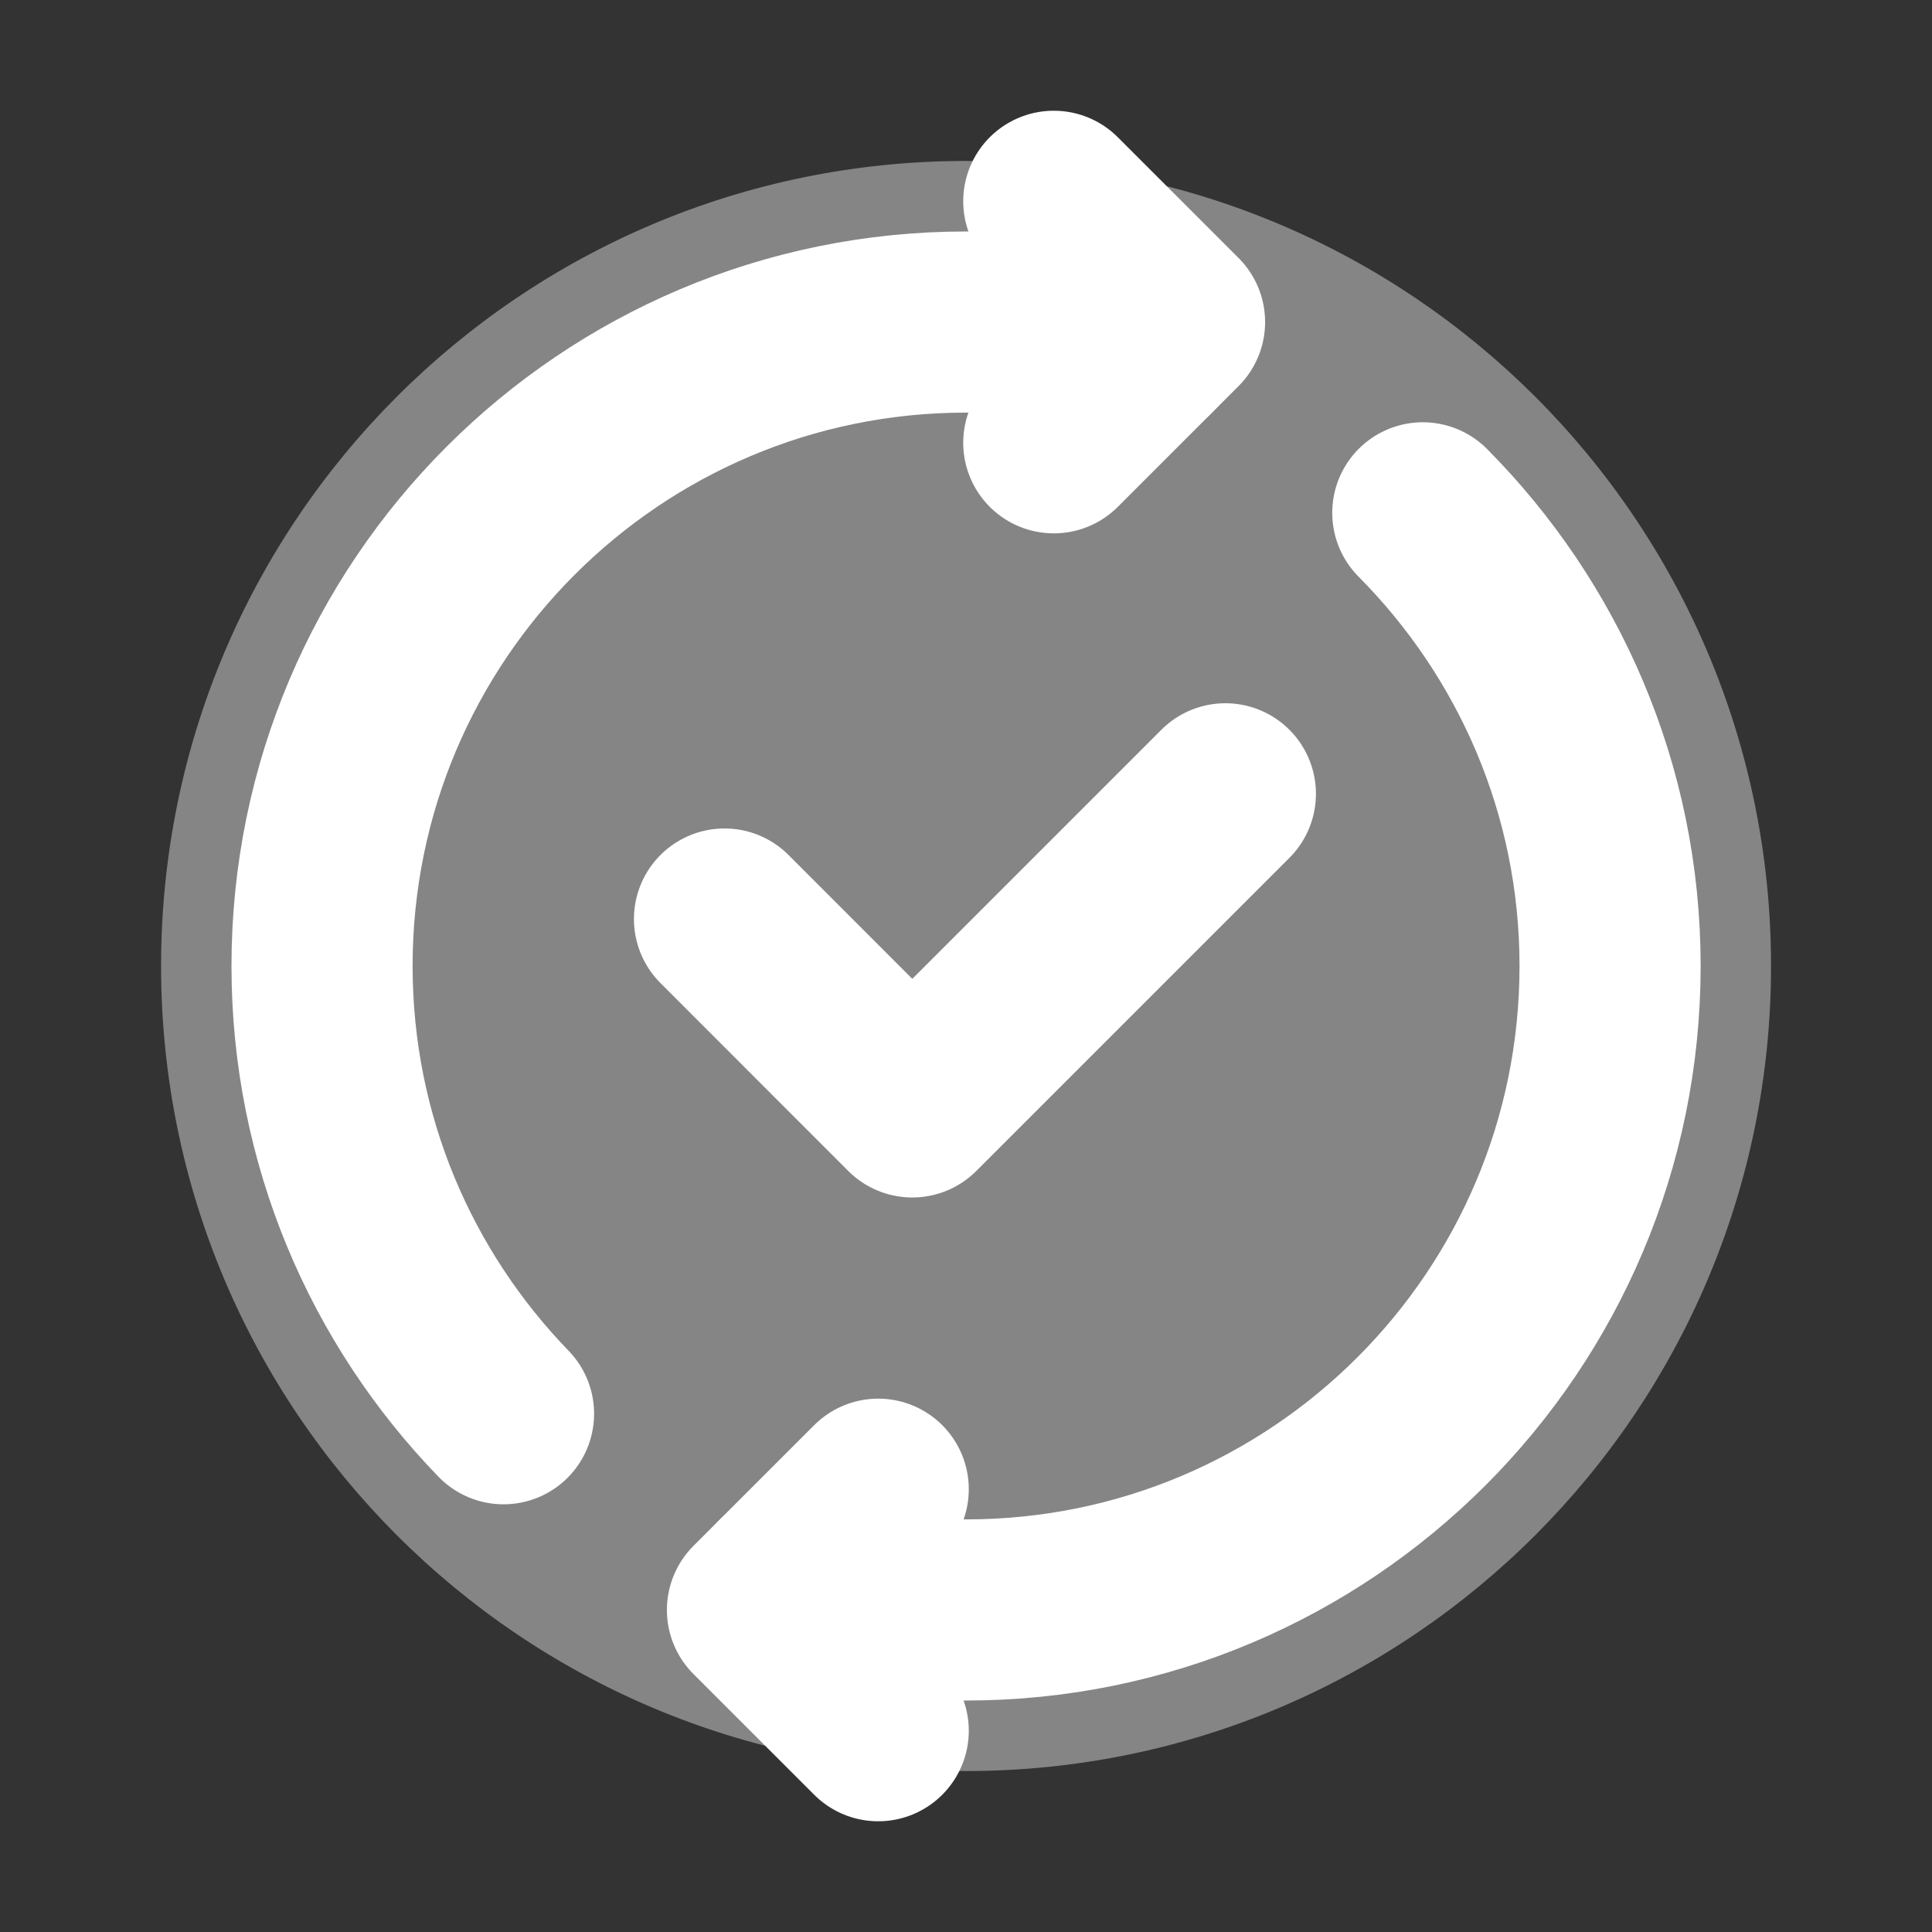 <svg width="16" height="16" viewBox="0 0 16 16" fill="none" xmlns="http://www.w3.org/2000/svg">
<rect x="0" y="0" width="16" height="16" fill="#333333" stroke="none"/>
<path opacity="0.4" d="M1.334 8C1.334 4.317 4.318 1.333 8 1.333C11.682 1.333 14.667 4.317 14.667 8C14.667 11.681 11.682 14.667 8 14.667C4.318 14.667 1.334 11.681 1.334 8Z" fill="white"/>
<path d="M10.148 6.574L7.555 9.167L6 7.611" stroke="white" stroke-width="1.5" stroke-linecap="round" stroke-linejoin="round"/>
<path d="M8.727 3.667L9.727 2.667L8.727 1.667" stroke="white" stroke-width="1.5" stroke-linecap="round" stroke-linejoin="round"/>
<path d="M7.273 12.333L6.273 13.333L7.273 14.333" stroke="white" stroke-width="1.5" stroke-linecap="round" stroke-linejoin="round"/>
<path d="M11.783 4.247C12.74 5.211 13.334 6.535 13.334 8C13.334 10.945 10.946 13.333 8.001 13.333C7.476 13.333 6.972 13.255 6.493 13.114" stroke="white" stroke-width="1.5" stroke-linecap="round" stroke-linejoin="round"/>
<path d="M4.17 11.708C3.24 10.748 2.667 9.441 2.667 8C2.667 5.055 5.055 2.667 8 2.667C8.524 2.667 9.029 2.745 9.508 2.886" stroke="white" stroke-width="1.5" stroke-linecap="round" stroke-linejoin="round"/>
</svg>
